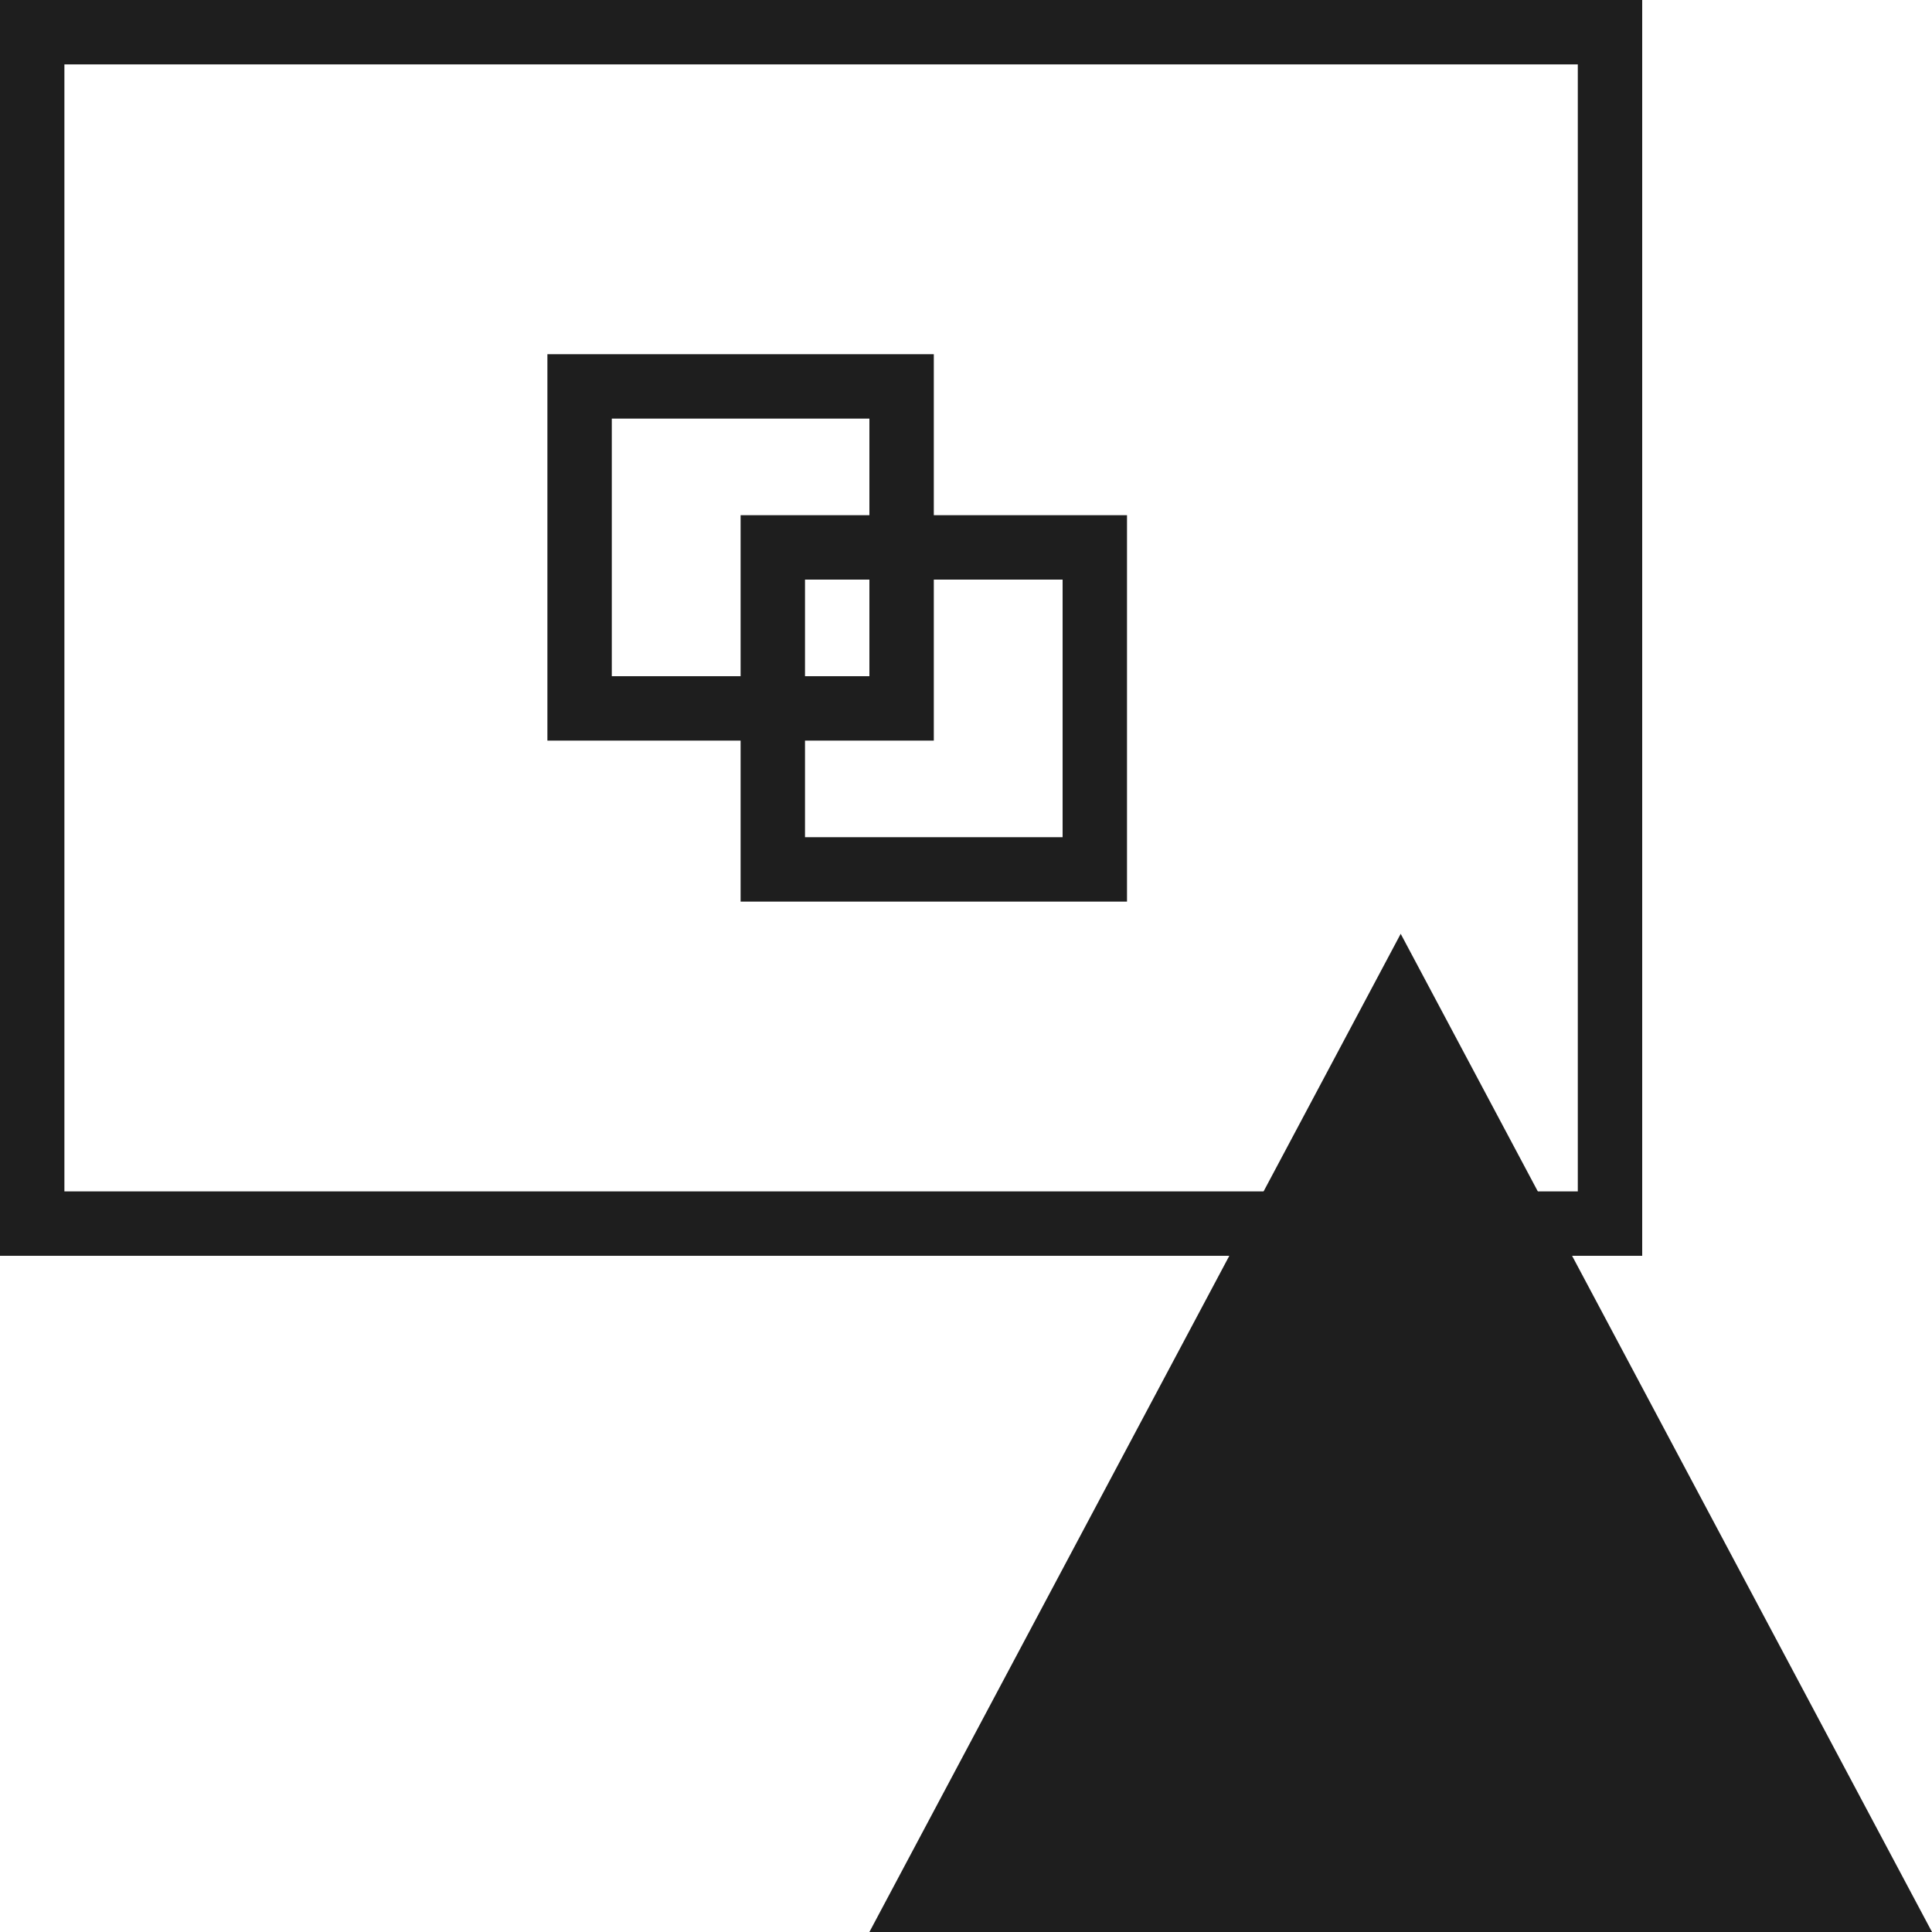 <svg width="60" height="60" viewBox="0 0 60 60" fill="none" xmlns="http://www.w3.org/2000/svg">
<rect x="1" y="1" width="49" height="37" stroke="#1E1E1E" stroke-width="2"/>
<rect x="18" y="12" width="10" height="10" stroke="#1E1E1E" stroke-width="2"/>
<rect x="24" y="17" width="10" height="10" stroke="#1E1E1E" stroke-width="2"/>
<path d="M43.5 29L27 60H60L43.5 29Z" fill="#1E1E1E"/>
</svg>
